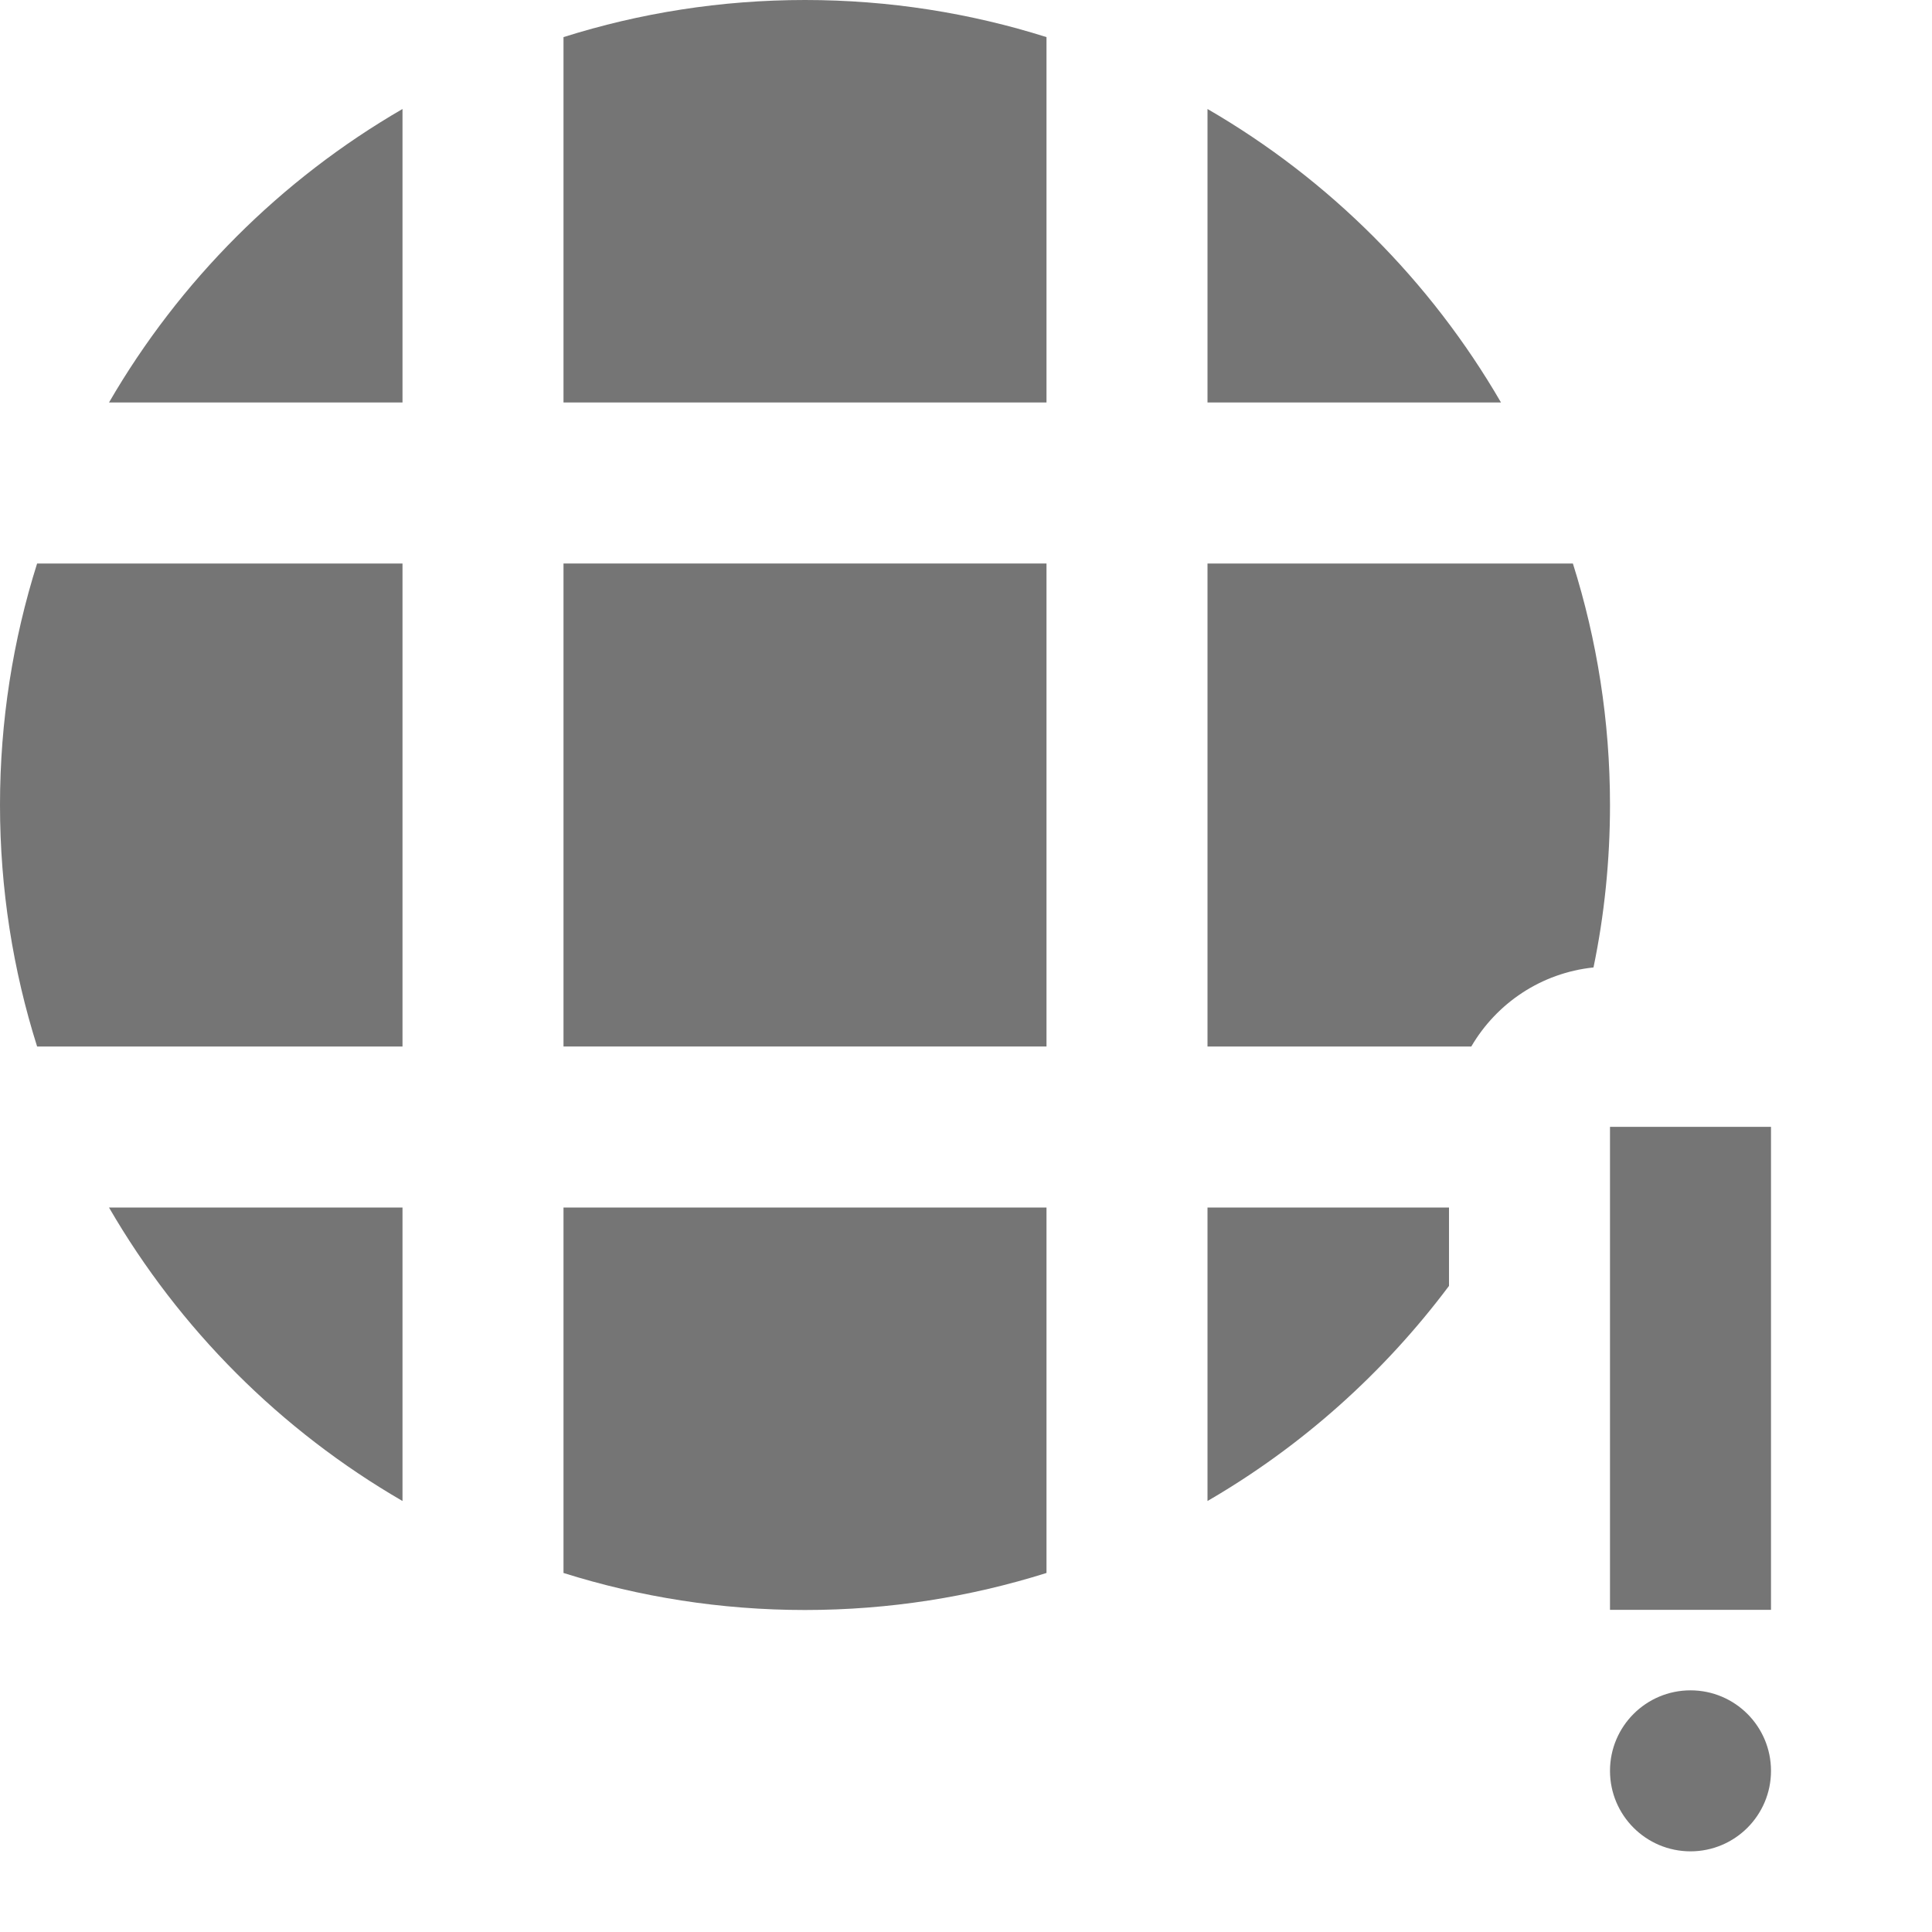 <?xml version="1.0" encoding="utf-8"?>
<!-- Generator: Adobe Illustrator 17.1.0, SVG Export Plug-In . SVG Version: 6.00 Build 0)  -->
<!DOCTYPE svg PUBLIC "-//W3C//DTD SVG 1.1//EN" "http://www.w3.org/Graphics/SVG/1.1/DTD/svg11.dtd">
<svg version="1.1" xmlns="http://www.w3.org/2000/svg" xmlns:xlink="http://www.w3.org/1999/xlink" x="0px" y="0px" width="24px"
	 height="24px" viewBox="0 0 24 24" enable-background="new 0 0 24 24" xml:space="preserve">
<g id="Frame_-_24px">
	<rect fill="none" width="24" height="24"/>
</g>
<g id="Filled_Icons">
	<g>
		<path fill="#757575" d="M15,1.354V5h3.646C17.77,3.489,16.512,2.23,15,1.354z"/>
		<path fill="#757575" d="M7,0.461V5h6V0.461C12.053,0.162,11.045,0,10,0S7.947,0.162,7,0.461z"/>
		<rect x="7" y="7" fill="#757575" width="6" height="6"/>
		<path fill="#757575" d="M19.539,7H15v6h3.277c0.315-0.539,0.869-0.914,1.518-0.982C19.93,11.367,20,10.691,20,10
			C20,8.955,19.838,7.947,19.539,7z"/>
		<path fill="#757575" d="M1.354,5H5V1.354C3.488,2.23,2.23,3.489,1.354,5z"/>
		<path fill="#757575" d="M15,18.646c1.172-0.68,2.191-1.592,3-2.672V15h-3V18.646z"/>
		<path fill="#757575" d="M7,19.54C7.947,19.838,8.955,20,10,20s2.053-0.162,3-0.46V15H7V19.54z"/>
		<path fill="#757575" d="M5,18.646V15H1.354C2.23,16.512,3.488,17.77,5,18.646z"/>
		<path fill="#757575" d="M0,10c0,1.045,0.162,2.053,0.461,3H5V7H0.461C0.162,7.947,0,8.955,0,10z"/>
		<rect x="20" y="13.998" fill="#757575" width="2" height="6"/>
		<circle fill="#757575" cx="21" cy="21.998" r="1"/>
	</g>
</g>
</svg>
